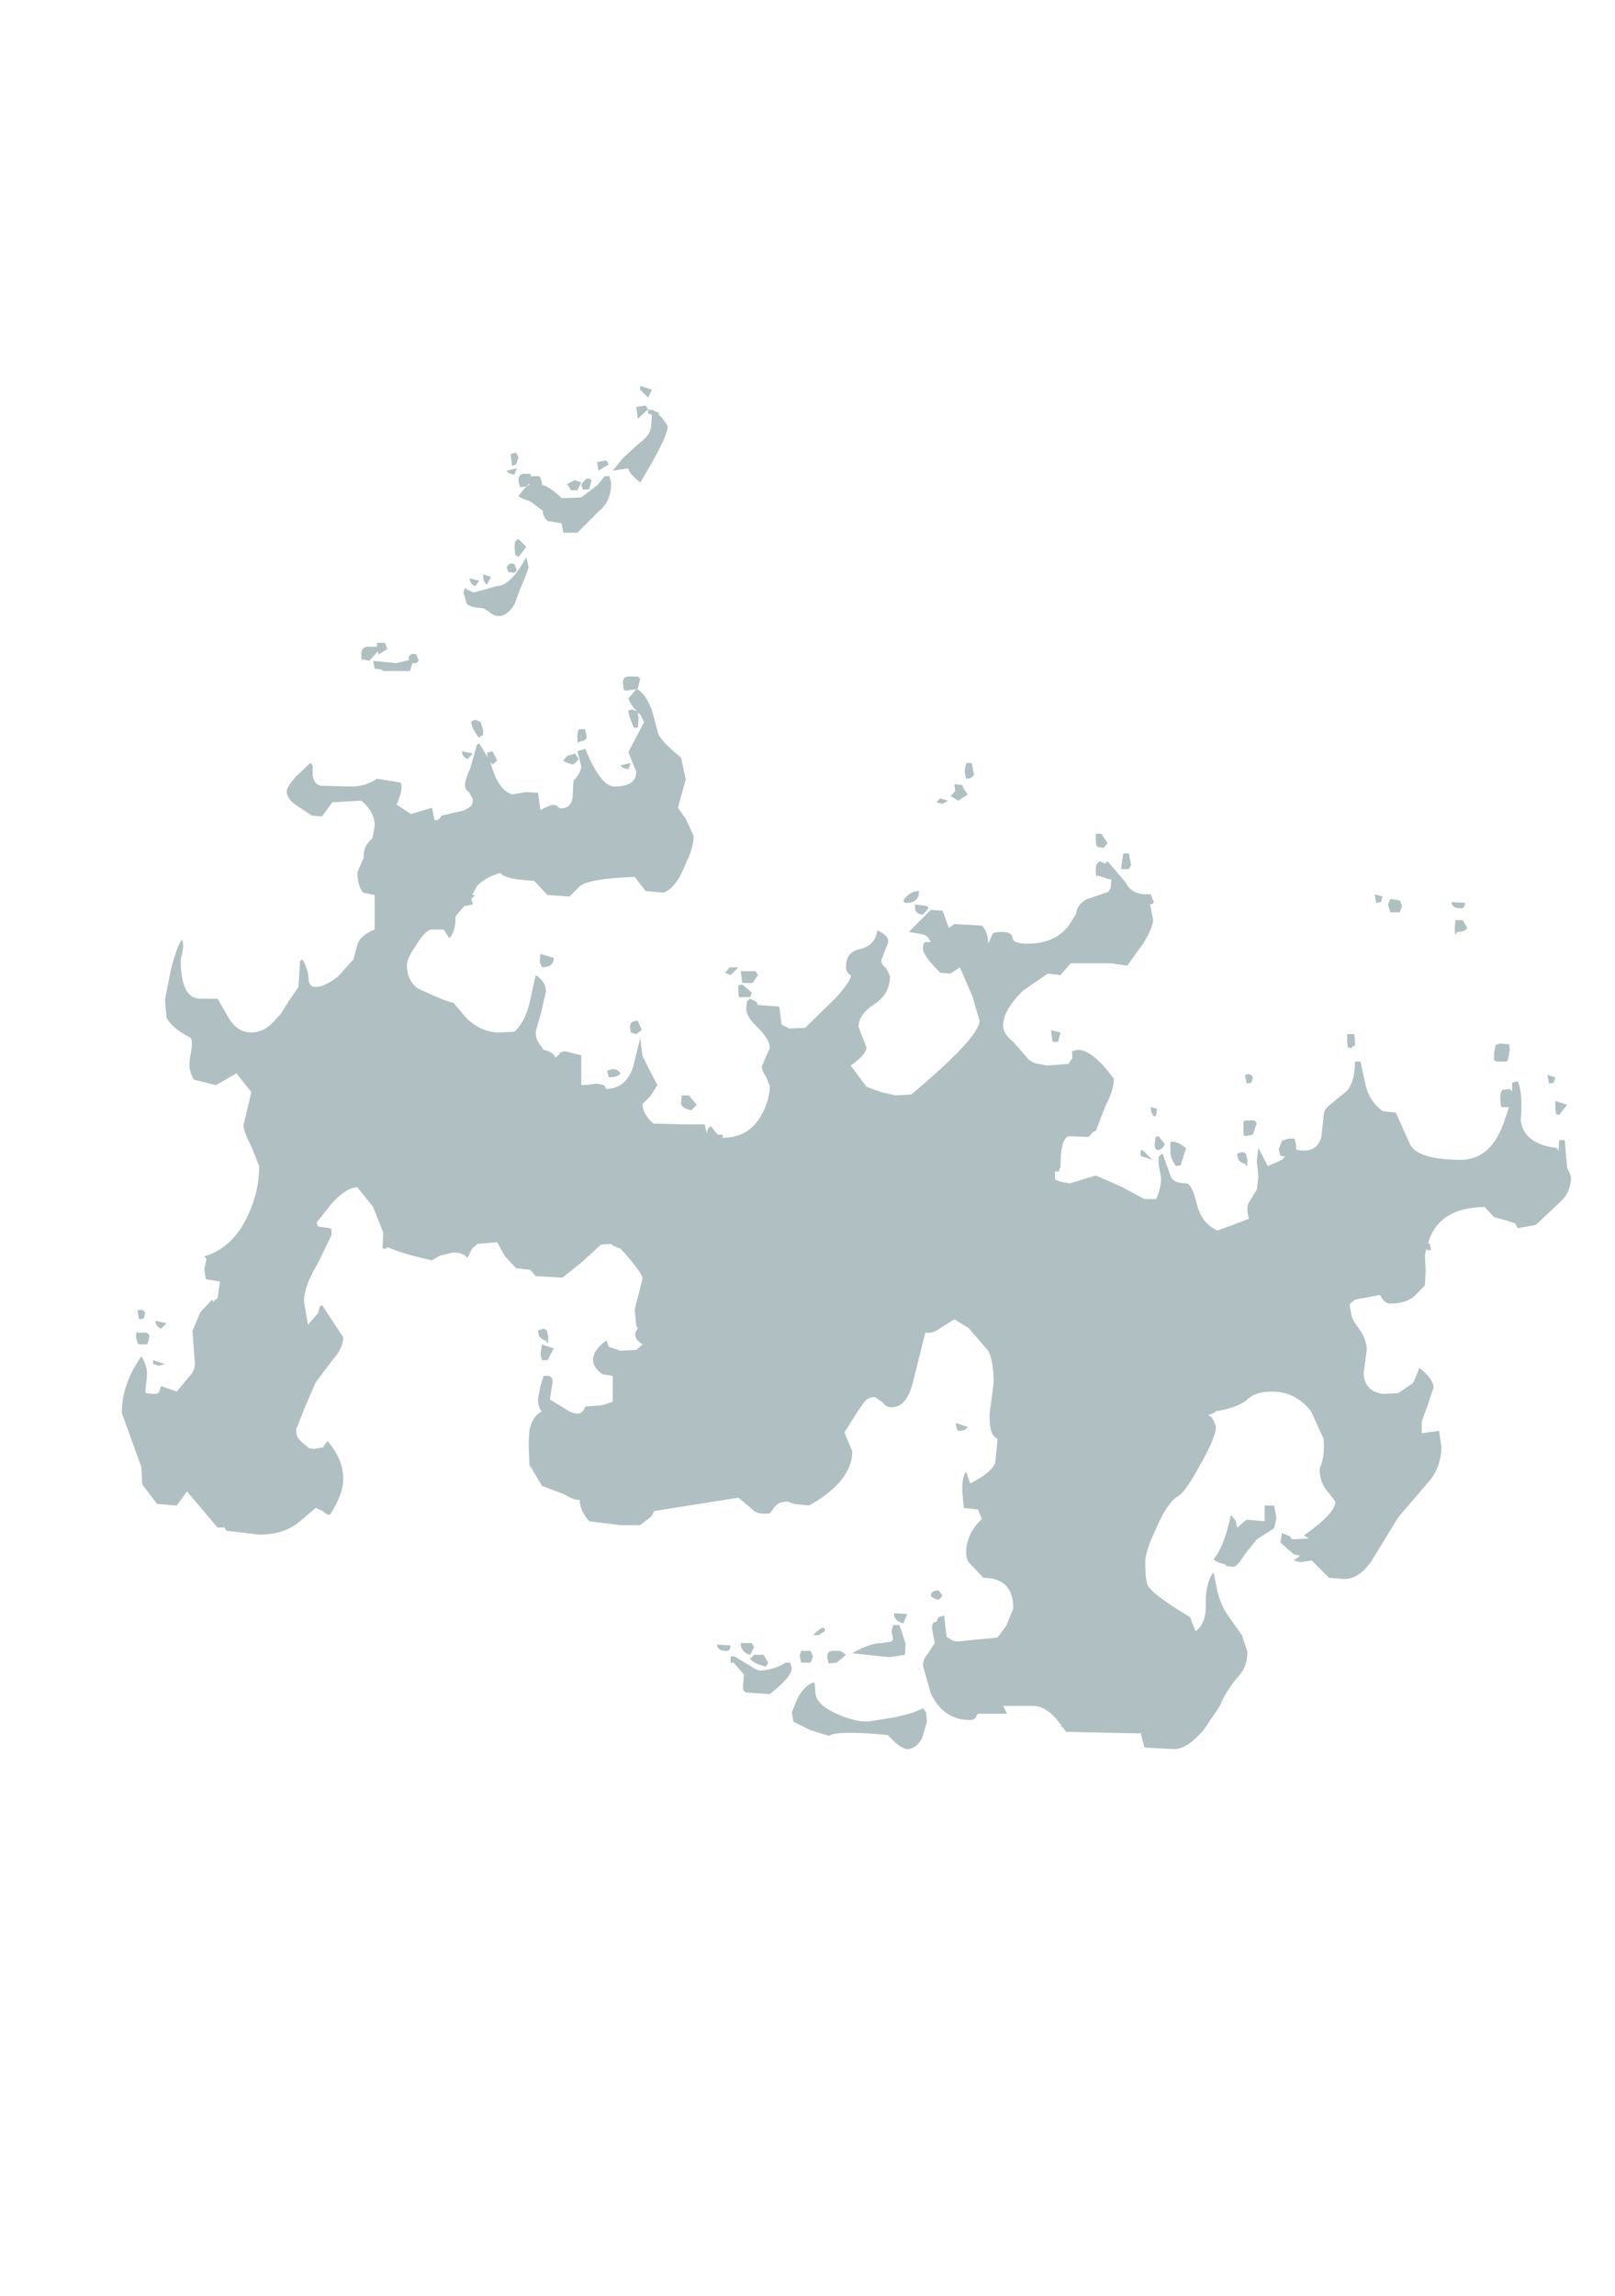 <?xml version="1.0" encoding="UTF-8" standalone="no"?>
<svg xmlns:ffdec="https://www.free-decompiler.com/flash" xmlns:xlink="http://www.w3.org/1999/xlink" ffdec:objectType="frame" height="146.1px" width="102.8px" xmlns="http://www.w3.org/2000/svg">
  <g transform="matrix(1.0, 0.0, 0.0, 1.0, 14.25, 122.8)">
    <use ffdec:characterId="79" height="86.75" transform="matrix(1.0, 0.0, 0.0, 1.0, -6.5, -98.25)" width="92.25" xlink:href="#shape0"/>
  </g>
  <defs>
    <g id="shape0" transform="matrix(1.0, 0.0, 0.0, 1.0, 6.5, 98.25)">
      <path d="M57.6 -68.5 L57.75 -67.75 57.6 -67.5 57.1 -67.5 57.25 -68.5 57.6 -68.5 M56.0 -68.85 L55.65 -68.9 Q55.5 -68.95 55.5 -69.35 L55.5 -69.75 55.85 -69.75 56.25 -69.15 56.0 -68.85 M55.5 -67.45 Q55.5 -67.85 55.65 -67.9 L55.75 -68.0 56.1 -67.85 56.25 -68.0 57.4 -66.65 Q57.8 -65.8 59.0 -65.9 L59.15 -65.5 Q59.3 -65.3 58.95 -65.25 L59.0 -65.05 59.15 -64.25 Q59.15 -63.85 58.55 -62.8 L57.5 -61.35 56.5 -61.5 53.9 -61.5 53.25 -60.75 52.45 -60.85 50.85 -59.75 Q49.6 -58.5 49.6 -57.55 49.6 -57.0 50.25 -56.5 L51.25 -55.35 51.6 -55.15 52.4 -55.0 53.75 -55.1 54.0 -55.45 54.0 -55.85 53.95 -55.9 54.35 -56.0 Q55.3 -56.0 56.65 -54.15 56.65 -53.45 56.15 -52.5 L55.5 -50.85 55.3 -50.75 55.05 -50.45 53.85 -50.5 Q53.25 -50.5 53.25 -48.5 L53.15 -48.35 Q53.35 -48.25 52.9 -48.25 L52.9 -47.75 53.25 -47.6 53.85 -47.5 55.5 -48.0 57.1 -47.3 58.6 -46.5 59.35 -46.5 Q59.7 -47.35 59.65 -47.9 L59.5 -48.7 59.5 -49.15 59.55 -49.25 59.75 -49.4 60.25 -48.0 Q60.4 -47.5 61.25 -47.5 61.6 -47.5 61.9 -46.3 62.2 -44.95 63.25 -44.5 L64.35 -44.9 65.25 -45.25 Q65.05 -45.95 65.25 -46.3 L65.75 -47.1 65.85 -47.95 65.75 -48.9 65.85 -49.75 66.45 -48.6 67.35 -49.0 67.55 -49.2 67.25 -49.25 67.15 -49.7 67.35 -50.2 67.75 -50.35 68.15 -50.35 68.25 -49.95 68.25 -49.65 Q69.5 -49.35 69.85 -50.4 L70.0 -51.75 Q70.0 -52.2 70.35 -52.45 L71.5 -53.4 Q72.0 -54.0 72.0 -55.25 L72.35 -55.25 72.7 -53.65 Q72.95 -52.7 73.75 -52.1 L74.6 -52.0 75.45 -50.1 Q75.85 -49.0 78.75 -49.0 80.6 -49.0 81.45 -51.3 L81.8 -52.35 81.4 -52.35 Q81.25 -52.3 81.25 -52.95 81.25 -53.35 81.4 -53.45 L81.85 -53.5 82.0 -53.35 82.0 -53.9 82.35 -54.0 Q82.7 -53.3 82.55 -51.5 82.75 -50.0 84.85 -49.75 L84.95 -49.55 85.0 -50.25 85.35 -50.25 85.5 -48.5 85.75 -47.95 Q85.75 -46.95 85.1 -46.35 L83.5 -44.85 82.35 -44.65 82.2 -44.95 81.6 -45.15 80.85 -45.35 80.25 -46.0 Q77.3 -45.95 76.65 -43.7 L76.75 -43.65 76.85 -43.25 76.6 -43.25 76.55 -43.35 76.45 -42.95 76.45 -42.9 76.5 -41.95 76.45 -41.0 75.95 -40.5 Q75.4 -39.85 74.25 -39.85 73.9 -39.85 73.65 -40.3 L73.6 -40.4 72.0 -40.1 71.7 -39.85 71.65 -39.75 71.75 -39.25 Q71.8 -38.85 72.15 -38.4 72.75 -37.6 72.75 -36.9 L72.55 -35.4 Q72.6 -34.3 73.75 -34.1 L74.75 -34.15 75.7 -34.8 76.1 -35.75 Q77.0 -35.05 77.0 -34.5 L76.65 -33.45 76.25 -32.35 76.25 -31.6 77.35 -31.75 77.5 -30.75 Q77.5 -29.6 76.85 -28.7 L74.75 -26.25 73.1 -23.55 Q72.2 -22.15 71.0 -22.35 L70.35 -22.4 69.25 -23.5 68.5 -23.4 68.1 -23.5 68.5 -23.8 68.1 -23.9 67.25 -24.65 67.35 -25.25 67.85 -25.05 68.0 -24.85 69.0 -24.9 69.05 -24.9 68.75 -25.1 Q70.75 -26.5 70.75 -27.25 L70.25 -27.9 Q69.75 -28.45 69.75 -29.35 70.1 -30.1 70.0 -31.25 L69.2 -33.0 Q68.2 -34.25 66.75 -34.25 65.7 -34.25 65.2 -33.8 64.65 -33.25 63.15 -33.0 63.0 -32.85 62.65 -32.75 L62.9 -32.6 63.15 -32.05 Q63.15 -31.35 62.15 -29.6 61.2 -27.85 60.75 -27.6 60.05 -27.2 59.35 -25.55 58.65 -24.1 58.65 -23.4 58.65 -22.15 58.85 -21.85 59.25 -21.25 61.5 -19.9 L61.85 -19.0 Q62.55 -19.5 62.5 -20.75 62.5 -22.15 63.0 -22.75 L63.25 -21.5 Q63.5 -20.6 63.85 -20.1 L64.8 -18.75 65.15 -17.7 Q65.15 -16.75 64.6 -16.15 63.8 -15.25 63.4 -14.25 L62.35 -12.7 Q61.3 -11.5 60.5 -11.5 L58.6 -11.6 58.35 -12.55 58.25 -12.5 53.6 -12.6 53.4 -12.9 53.1 -12.95 53.35 -12.95 Q52.45 -14.25 51.5 -14.25 L49.6 -14.25 49.85 -13.75 48.25 -13.75 Q47.95 -13.8 47.9 -13.6 47.8 -13.35 47.5 -13.35 45.8 -13.35 45.0 -15.05 L44.5 -16.8 Q44.5 -17.25 44.8 -17.55 L45.25 -18.25 45.1 -19.05 Q45.0 -19.6 45.35 -19.6 L45.4 -19.7 45.5 -19.9 45.85 -20.0 46.0 -18.65 46.25 -18.5 Q46.4 -18.35 46.75 -18.35 L47.7 -18.45 49.25 -18.6 49.8 -19.35 50.25 -20.45 Q50.25 -22.4 48.35 -22.4 L47.4 -23.4 Q47.25 -23.65 47.25 -24.0 47.25 -25.2 48.25 -26.15 L48.0 -26.75 47.1 -26.85 47.0 -27.95 Q47.0 -28.9 47.25 -29.15 L47.5 -28.4 Q48.8 -29.05 49.1 -29.7 L49.25 -31.25 Q49.1 -31.3 48.95 -31.5 48.7 -31.9 48.75 -32.9 L49.0 -34.8 Q49.0 -36.2 48.65 -36.85 L47.4 -38.3 46.5 -38.85 45.7 -38.35 Q45.1 -37.9 44.65 -38.0 L43.9 -35.0 Q43.5 -33.25 42.5 -33.25 42.15 -33.25 41.95 -33.55 L41.45 -33.9 Q40.95 -33.9 40.7 -33.5 L40.35 -33.0 39.5 -31.65 40.0 -30.45 Q40.0 -28.55 37.25 -27.0 L36.3 -27.1 35.9 -27.25 Q35.3 -27.25 35.05 -26.9 L34.75 -26.5 Q33.95 -26.4 33.65 -26.75 L32.75 -27.5 27.4 -26.65 27.2 -26.3 26.5 -25.75 25.25 -25.75 23.25 -26.0 Q22.65 -26.7 22.65 -27.35 22.25 -27.35 21.7 -27.7 L20.25 -28.25 19.45 -29.6 19.4 -30.95 19.45 -31.8 Q19.65 -32.7 20.25 -33.0 20.0 -33.2 20.0 -33.8 L20.15 -34.6 20.35 -35.25 20.6 -35.25 Q21.0 -35.25 20.9 -34.7 L20.75 -33.75 21.65 -33.2 Q22.15 -32.85 22.5 -32.85 22.85 -32.85 23.0 -33.3 L23.75 -33.35 24.15 -33.4 24.75 -33.6 24.75 -35.25 24.1 -35.35 Q23.5 -35.8 23.5 -36.25 23.5 -36.9 24.35 -37.5 L24.5 -37.1 25.25 -36.85 26.25 -36.9 26.65 -37.25 Q25.95 -37.7 26.3 -38.2 L26.35 -38.25 26.25 -38.45 26.15 -39.5 26.4 -40.45 26.65 -41.45 Q26.65 -41.8 25.25 -43.35 24.75 -43.5 24.65 -43.65 L24.0 -43.6 22.8 -42.5 21.55 -41.5 19.85 -41.6 19.5 -42.0 18.6 -42.1 17.9 -42.85 17.4 -43.75 16.15 -43.65 15.8 -43.35 15.5 -42.75 Q15.25 -43.1 14.6 -43.1 L13.75 -42.9 13.25 -42.6 Q11.4 -43.0 10.4 -43.45 L10.35 -43.35 10.1 -43.35 10.15 -44.35 9.5 -46.0 8.5 -47.25 Q7.8 -47.25 6.85 -46.2 L5.9 -45.0 6.0 -44.75 6.75 -44.65 Q6.8 -44.55 6.85 -44.6 L6.85 -44.2 6.0 -42.45 Q5.1 -40.95 5.1 -40.0 L5.35 -38.5 6.0 -39.25 6.1 -39.65 6.25 -39.75 7.6 -37.7 Q7.6 -37.05 6.95 -36.3 L5.85 -34.85 5.2 -33.35 4.6 -31.85 Q4.6 -31.45 4.75 -31.25 L5.0 -31.0 5.3 -30.75 Q5.4 -30.6 5.75 -30.6 L6.3 -30.7 6.6 -31.1 Q7.6 -29.95 7.6 -28.65 7.6 -27.75 6.75 -26.4 6.45 -26.45 6.3 -26.65 L5.85 -26.85 4.85 -26.0 Q3.85 -25.15 2.25 -25.15 L0.15 -25.4 0.05 -25.6 -0.4 -25.6 -2.35 -27.9 -3.0 -27.0 -4.25 -27.1 -5.2 -28.35 -5.25 -29.45 -6.5 -32.9 Q-6.5 -34.7 -5.25 -36.5 -4.85 -35.9 -4.9 -35.2 L-5.0 -34.25 -4.95 -34.15 -4.5 -34.1 Q-4.1 -34.1 -4.1 -34.3 L-4.0 -34.6 -3.0 -34.25 -2.25 -35.15 Q-1.8 -35.6 -1.85 -36.15 L-2.0 -38.1 -1.5 -39.3 -0.75 -40.1 -0.65 -39.95 -0.6 -40.05 -0.4 -40.2 -0.25 -41.25 -1.15 -41.4 -1.25 -42.05 -1.1 -42.7 -1.25 -42.85 Q0.6 -43.4 1.55 -45.5 2.25 -47.0 2.25 -48.6 L1.75 -49.85 Q1.25 -50.8 1.25 -51.2 L1.5 -52.25 1.75 -53.3 0.8 -54.5 -0.5 -53.75 -1.1 -53.9 -1.9 -54.1 Q-2.3 -54.7 -2.15 -55.55 -1.95 -56.5 -2.1 -56.75 -3.35 -57.4 -3.65 -58.05 L-3.75 -59.2 -3.35 -61.2 Q-2.9 -62.85 -2.65 -63.0 -2.5 -62.6 -2.75 -61.75 -2.75 -59.25 -1.5 -59.25 L-0.4 -59.25 0.35 -57.95 Q0.9 -57.1 1.75 -57.1 2.65 -57.1 3.4 -58.05 L3.6 -58.25 4.1 -59.05 4.75 -60.0 4.85 -61.65 5.0 -61.75 Q5.4 -61.1 5.4 -60.35 L5.5 -60.15 Q5.55 -60.0 5.9 -60.0 6.4 -60.0 7.25 -60.65 L8.25 -61.75 8.5 -62.7 Q8.7 -63.3 9.6 -63.65 L9.6 -65.85 8.85 -66.0 Q8.5 -66.5 8.5 -67.3 L8.8 -68.0 8.9 -68.2 8.9 -68.35 Q8.9 -69.0 9.45 -69.45 L9.6 -70.25 Q9.6 -71.15 8.75 -71.85 L6.9 -71.75 6.25 -70.85 5.6 -70.9 4.55 -71.6 Q4.0 -72.0 4.0 -72.45 4.0 -72.7 4.55 -73.35 L5.5 -74.25 5.65 -74.1 5.65 -73.6 Q5.65 -72.95 6.15 -72.8 L8.15 -72.75 Q9.0 -72.75 9.75 -73.25 L11.25 -73.0 Q11.45 -72.65 11.0 -71.6 L11.9 -71.0 13.25 -71.4 13.4 -70.65 13.5 -70.6 Q13.7 -70.6 13.85 -70.9 L15.35 -71.25 15.65 -71.45 Q15.85 -71.55 15.85 -71.95 L15.6 -72.4 Q15.35 -72.55 15.35 -72.85 15.35 -73.2 15.7 -73.95 L16.1 -75.4 16.25 -75.5 16.8 -74.6 16.75 -74.9 17.1 -75.0 17.4 -74.4 17.1 -74.15 16.95 -74.35 17.1 -73.85 Q17.55 -72.5 18.35 -72.25 L19.25 -72.4 20.0 -72.35 20.15 -71.25 Q20.95 -71.7 21.15 -71.55 L21.4 -71.35 Q22.1 -71.35 22.2 -72.05 L22.25 -73.1 Q22.7 -73.6 22.75 -74.0 L22.65 -74.45 22.5 -75.0 23.0 -75.15 Q24.0 -72.75 24.85 -72.75 26.25 -72.75 26.25 -73.7 L26.0 -74.3 25.75 -74.95 26.25 -75.9 26.75 -76.85 26.5 -77.35 26.35 -77.45 26.4 -77.1 26.35 -76.5 26.1 -76.5 Q25.75 -77.25 25.75 -77.6 L26.0 -77.65 26.3 -77.55 Q25.95 -77.85 25.75 -78.35 L26.25 -78.95 25.6 -78.85 25.45 -78.9 25.4 -79.35 Q25.4 -79.75 25.75 -79.75 L26.35 -79.75 26.5 -79.6 26.35 -79.0 26.3 -78.95 Q26.85 -78.65 27.25 -77.6 L27.65 -76.1 Q27.9 -75.55 29.1 -74.6 L29.4 -73.2 29.15 -72.3 28.9 -71.4 29.4 -70.7 29.9 -69.6 Q29.9 -68.85 29.4 -67.85 28.8 -66.3 28.0 -66.0 L26.85 -66.1 26.15 -67.0 Q23.25 -66.9 22.65 -66.4 L22.0 -65.75 20.6 -65.85 19.75 -66.75 Q17.85 -66.85 17.6 -67.25 16.65 -67.0 16.1 -66.4 L15.8 -65.85 16.0 -65.85 15.75 -65.6 15.85 -65.25 15.35 -65.15 15.35 -65.2 14.75 -64.5 Q14.75 -63.5 14.35 -63.1 L14.0 -63.65 13.15 -63.65 Q12.75 -63.5 12.2 -62.6 11.65 -61.8 11.65 -61.4 11.65 -60.4 12.35 -59.9 L13.45 -59.4 Q14.4 -59.0 14.6 -59.0 L15.5 -57.95 Q16.45 -57.1 17.5 -57.1 L18.5 -57.15 Q19.15 -57.75 19.45 -58.95 L19.85 -60.75 Q20.5 -60.35 20.5 -59.7 L20.2 -58.4 19.85 -57.15 Q19.85 -56.75 20.0 -56.5 L20.35 -56.0 Q21.0 -55.85 21.1 -55.5 L21.35 -55.7 Q21.4 -55.9 21.75 -55.9 L22.75 -55.65 22.75 -54.8 22.75 -53.75 22.9 -53.75 22.85 -53.8 23.0 -53.75 23.75 -53.85 24.2 -53.75 24.35 -53.5 Q25.6 -53.55 26.05 -54.9 L26.5 -56.75 26.65 -55.6 27.15 -54.6 27.6 -53.75 27.15 -53.05 26.65 -52.55 Q26.65 -51.9 27.35 -51.3 L29.5 -51.25 30.6 -51.25 30.75 -50.65 Q30.75 -51.0 31.0 -51.15 L31.3 -50.75 31.45 -50.6 31.75 -50.6 31.75 -50.4 Q33.45 -50.4 34.25 -51.9 34.75 -52.85 34.75 -53.7 L34.5 -54.3 Q34.25 -54.65 34.25 -54.95 L34.5 -55.55 34.75 -56.1 Q34.75 -56.65 34.0 -57.4 33.25 -58.1 33.25 -58.6 L33.3 -59.1 33.5 -59.25 33.9 -59.05 34.0 -58.85 35.35 -58.75 35.5 -57.6 36.0 -57.35 37.0 -57.4 39.0 -59.35 Q40.0 -60.5 39.9 -60.75 39.6 -60.9 39.6 -61.3 39.6 -62.2 40.45 -62.4 41.45 -62.6 41.6 -63.6 42.45 -63.2 42.25 -62.75 L41.85 -61.7 Q41.85 -61.4 42.15 -61.2 L42.4 -60.7 Q42.4 -59.55 41.4 -58.9 40.4 -58.25 40.4 -57.45 L40.65 -56.8 40.9 -56.15 Q40.9 -55.7 39.9 -55.0 L40.9 -53.65 41.85 -53.3 42.75 -53.1 43.75 -53.15 Q48.1 -56.8 48.1 -57.85 L47.65 -59.4 46.85 -61.25 46.25 -60.85 45.6 -60.9 Q44.5 -62.0 44.5 -62.45 44.5 -62.8 44.65 -62.85 L45.0 -62.85 Q44.8 -63.3 44.45 -63.35 L43.6 -63.5 45.0 -64.9 45.75 -64.85 46.15 -63.75 46.5 -64.0 48.25 -63.9 Q48.65 -63.5 48.65 -62.75 L48.9 -63.3 Q48.9 -63.5 49.5 -63.5 50.2 -63.5 50.2 -63.1 50.25 -62.75 51.15 -62.75 53.15 -62.75 54.0 -64.25 L54.25 -64.65 Q54.3 -65.2 54.85 -65.55 L56.3 -66.05 56.45 -66.3 56.5 -66.85 56.35 -66.85 55.6 -67.1 Q55.5 -66.85 55.5 -67.45 M47.25 -74.25 L47.6 -74.25 47.75 -73.5 Q47.6 -73.25 47.25 -73.25 L47.15 -73.7 47.25 -74.25 M46.55 -72.45 L46.5 -72.9 47.0 -72.85 47.1 -72.6 47.35 -72.25 46.75 -71.85 46.25 -72.15 46.55 -72.45 M46.1 -71.85 L45.75 -71.65 45.35 -71.75 45.6 -72.0 46.1 -71.85 M43.35 -65.35 L43.25 -65.5 Q43.65 -66.1 44.25 -66.1 44.25 -65.3 43.35 -65.35 M44.0 -65.25 L44.75 -65.15 44.85 -65.0 44.5 -64.6 Q44.0 -64.65 44.0 -65.0 L44.0 -65.25 M52.75 -56.5 L52.65 -57.25 53.25 -57.1 53.1 -56.5 52.75 -56.5 M59.35 -51.85 L59.25 -51.75 Q59.0 -51.9 59.0 -52.35 L59.4 -52.25 59.35 -51.85 M58.5 -49.6 L59.1 -49.0 58.35 -49.25 58.35 -49.6 58.5 -49.6 M59.3 -50.45 L59.5 -50.5 59.9 -50.0 59.75 -49.75 Q59.25 -49.4 59.25 -50.0 L59.3 -50.45 M60.5 -50.15 L60.8 -50.05 61.25 -49.75 60.9 -48.65 60.6 -48.6 Q60.25 -49.1 60.25 -49.5 L60.25 -50.15 60.5 -50.15 M73.65 -65.4 L73.35 -65.35 73.25 -65.9 73.75 -65.75 73.65 -65.4 M74.25 -65.6 L74.85 -65.5 75.0 -65.15 74.85 -64.75 74.25 -64.75 74.1 -65.25 74.25 -65.6 M78.5 -63.5 Q78.35 -63.1 78.35 -63.75 L78.4 -64.25 78.85 -64.25 79.15 -63.75 Q79.0 -63.5 78.5 -63.5 M78.75 -65.0 Q78.15 -65.0 78.15 -65.4 L79.0 -65.35 Q79.0 -65.0 78.75 -65.0 M65.1 -53.85 L65.0 -54.4 Q65.35 -54.55 65.5 -54.25 L65.4 -53.9 65.1 -53.85 M64.9 -51.4 L65.0 -51.5 65.6 -51.5 65.75 -51.35 65.5 -50.6 65.0 -50.5 64.9 -50.6 64.9 -51.0 64.9 -51.4 M80.95 -56.3 L81.25 -56.4 81.75 -56.35 81.8 -56.4 81.85 -56.0 81.75 -55.4 81.65 -55.25 81.0 -55.25 80.85 -55.35 80.85 -55.75 80.95 -56.3 M72.0 -56.6 L72.0 -56.25 71.9 -56.25 71.75 -56.1 71.55 -56.15 71.5 -56.5 71.5 -57.0 71.95 -57.0 72.0 -56.6 M27.0 -97.5 L26.5 -98.0 26.5 -98.25 27.25 -98.0 27.0 -97.5 M26.25 -96.9 L26.85 -97.0 27.0 -96.75 27.25 -96.7 27.25 -96.75 27.3 -96.7 27.75 -96.5 27.65 -96.45 27.9 -96.2 28.25 -95.7 Q28.25 -94.95 26.5 -92.1 25.75 -92.7 25.75 -93.0 L24.75 -92.85 25.4 -93.65 26.5 -94.65 Q27.2 -95.15 27.2 -95.75 L27.25 -96.4 27.0 -96.5 27.0 -96.75 26.35 -96.15 26.25 -96.9 M24.35 -93.5 L24.5 -93.25 23.85 -92.85 23.75 -93.4 24.35 -93.5 M22.85 -91.65 L22.75 -91.95 Q23.1 -92.55 23.4 -92.25 L23.25 -91.65 22.85 -91.65 M23.9 -90.3 L22.5 -88.9 21.6 -88.9 21.5 -89.5 20.6 -89.65 Q20.3 -89.95 20.3 -90.3 L19.5 -90.9 Q18.85 -91.1 18.75 -91.25 L19.25 -91.85 18.85 -91.8 18.75 -92.2 Q18.75 -92.6 19.05 -92.65 L19.5 -92.65 19.55 -92.5 20.1 -92.5 20.25 -92.1 20.25 -91.95 Q20.8 -91.8 21.5 -91.1 L22.75 -91.15 23.8 -91.95 24.25 -92.5 24.55 -92.5 24.65 -92.05 Q24.65 -90.9 23.9 -90.3 M22.35 -92.25 L22.75 -92.1 22.5 -91.6 22.1 -91.6 21.85 -92.0 22.35 -92.25 M22.35 -74.85 L22.6 -74.5 22.25 -74.15 Q21.75 -74.25 21.6 -74.4 L21.85 -74.7 22.35 -74.85 M22.65 -76.4 L23.0 -76.4 23.1 -75.85 Q23.0 -75.65 22.6 -75.6 22.5 -75.35 22.5 -75.95 22.5 -76.35 22.65 -76.4 M18.65 -93.0 L18.5 -92.6 Q18.1 -92.65 18.0 -92.85 L18.65 -93.0 M18.6 -93.25 L18.35 -93.15 18.25 -93.9 18.6 -94.0 18.75 -93.7 18.6 -93.25 M19.45 -92.0 L19.4 -92.0 19.25 -91.85 19.45 -91.95 19.45 -92.0 M18.5 -86.9 L18.65 -86.5 18.5 -86.35 18.1 -86.4 18.0 -86.7 Q18.15 -87.05 18.5 -86.9 M19.4 -86.7 L19.15 -86.0 18.85 -85.3 18.5 -84.35 Q18.05 -83.6 17.5 -83.6 17.15 -83.6 16.85 -83.9 L16.5 -84.1 Q15.6 -84.15 15.45 -84.4 L15.25 -85.1 15.35 -85.4 15.45 -85.3 15.9 -85.1 16.65 -85.3 17.35 -85.5 Q18.25 -85.5 19.25 -87.35 L19.4 -86.7 M18.75 -88.5 L19.25 -88.0 18.75 -87.35 18.55 -87.5 18.5 -87.95 Q18.5 -88.35 18.65 -88.45 L18.75 -88.5 M8.85 -80.85 Q8.75 -80.6 8.75 -81.2 8.75 -81.6 9.15 -81.65 L9.75 -81.65 9.75 -81.9 10.25 -81.9 10.4 -81.5 9.85 -81.15 9.8 -81.35 9.25 -80.75 8.85 -80.85 M10.05 -80.2 L9.6 -80.25 9.5 -80.75 10.95 -80.6 11.8 -80.8 11.75 -80.95 Q11.9 -81.3 12.25 -81.15 L12.4 -80.75 12.25 -80.6 12.0 -80.6 11.85 -80.1 10.1 -80.1 10.05 -80.2 M17.0 -86.1 L16.75 -85.6 Q16.5 -85.75 16.5 -86.25 L17.0 -86.1 M16.25 -85.85 L16.0 -85.5 Q15.65 -85.65 15.65 -86.0 L16.25 -85.85 M16.5 -76.0 L16.4 -76.0 16.25 -75.85 Q15.75 -76.45 15.75 -76.9 L16.0 -77.0 16.35 -76.85 16.5 -76.35 16.5 -76.0 M15.5 -74.5 Q15.15 -74.65 15.15 -75.0 L15.85 -74.85 15.5 -74.5 M20.15 -62.1 L21.0 -61.85 Q21.0 -61.25 20.25 -61.25 L20.1 -61.6 20.15 -62.1 M25.75 -73.85 Q25.35 -73.9 25.25 -74.1 L25.9 -74.25 25.75 -73.85 M26.25 -57.0 L25.9 -57.1 25.85 -57.45 Q25.85 -57.85 26.35 -57.85 L26.6 -57.25 26.25 -57.0 M25.25 -54.5 Q25.1 -54.25 24.5 -54.25 L24.4 -54.65 Q24.95 -54.95 25.25 -54.5 M29.15 -53.1 L29.6 -53.1 30.1 -52.5 29.75 -52.15 Q29.1 -52.3 29.1 -52.6 L29.15 -53.1 M33.0 -60.25 L32.9 -61.0 33.85 -61.0 34.0 -60.75 33.65 -60.25 33.0 -60.25 M33.5 -59.35 L32.9 -59.35 Q32.75 -59.2 32.75 -59.85 L32.75 -60.1 33.0 -60.15 33.6 -59.65 33.5 -59.35 M32.25 -60.75 L31.9 -60.9 32.2 -61.25 32.75 -61.25 32.25 -60.75 M20.65 -37.75 Q20.65 -37.1 20.5 -37.5 20.0 -37.6 20.0 -38.15 L20.35 -38.25 20.55 -38.15 20.65 -37.75 M20.6 -36.25 L20.25 -36.25 20.15 -36.6 20.25 -37.25 21.0 -37.0 20.6 -36.25 M37.5 -18.75 Q38.3 -19.55 38.25 -19.0 L37.85 -18.75 37.5 -18.75 M33.75 -17.5 L34.35 -17.5 34.65 -17.0 34.5 -16.75 Q33.7 -16.95 33.5 -17.25 L33.75 -17.5 M33.75 -18.0 L33.5 -17.5 Q32.9 -17.65 32.9 -18.25 L33.6 -18.25 33.75 -18.0 M33.1 -16.25 L32.45 -17.0 32.25 -17.0 32.25 -17.4 32.5 -17.4 33.5 -16.8 Q34.0 -16.45 34.25 -16.5 35.15 -16.6 35.75 -17.0 L36.05 -17.0 36.15 -16.65 Q36.15 -16.1 34.75 -15.0 L33.35 -15.1 Q33.0 -15.1 33.05 -15.55 L33.1 -16.25 M32.0 -17.75 Q31.4 -17.75 31.4 -18.15 L32.25 -18.1 Q32.25 -17.75 32.0 -17.75 M38.4 -17.35 Q38.4 -17.75 38.75 -17.75 L39.25 -17.75 39.6 -17.5 39.0 -17.0 38.5 -16.95 38.4 -17.35 M36.75 -17.75 L37.35 -17.75 37.5 -17.4 37.35 -17.0 36.75 -17.0 36.65 -17.45 36.75 -17.75 M36.25 -13.25 L36.15 -13.85 36.55 -14.8 Q37.05 -15.65 37.6 -15.75 L37.65 -15.15 Q37.65 -14.35 39.0 -13.75 40.1 -13.25 41.0 -13.25 L42.55 -13.5 Q43.85 -13.75 44.5 -14.1 L44.7 -13.85 44.75 -13.25 44.45 -12.2 Q44.05 -11.5 43.5 -11.5 43.25 -11.5 42.75 -11.9 L42.25 -12.4 Q39.1 -12.7 38.5 -12.35 L37.35 -12.7 36.25 -13.25 M65.15 -49.0 Q65.15 -48.35 65.0 -48.75 64.5 -48.85 64.5 -49.4 L64.85 -49.5 65.05 -49.4 65.15 -49.0 M64.5 -25.6 L65.1 -26.1 66.25 -26.0 66.25 -27.0 66.85 -27.0 67.0 -26.2 66.85 -25.55 65.75 -24.85 64.95 -23.85 Q64.5 -23.1 64.25 -23.1 L63.8 -23.15 63.75 -23.25 Q63.1 -23.4 63.0 -23.6 63.65 -24.3 64.1 -26.4 L64.4 -26.05 64.5 -25.6 M46.6 -32.25 L47.35 -32.0 Q47.25 -31.75 46.75 -31.75 46.6 -31.9 46.6 -32.25 M42.6 -19.4 L42.65 -19.4 43.0 -19.4 43.4 -18.2 43.35 -17.5 42.35 -17.35 40.0 -17.6 Q41.1 -18.25 41.9 -18.25 L42.5 -18.35 42.6 -18.5 42.5 -19.0 42.6 -19.4 M43.25 -19.5 Q42.65 -19.65 42.65 -20.15 L43.5 -20.1 43.25 -19.5 M45.0 -21.25 Q45.0 -21.6 45.5 -21.6 L45.75 -21.25 45.5 -21.0 Q45.1 -21.1 45.0 -21.25 M84.75 -54.25 L84.65 -53.9 84.35 -53.85 84.25 -54.4 84.75 -54.25 M84.75 -52.25 L84.75 -52.75 85.5 -52.5 85.0 -51.85 84.8 -51.9 84.75 -52.25 M-5.5 -38.0 L-4.9 -38.0 -4.75 -37.85 Q-4.75 -37.5 -4.9 -37.25 L-5.4 -37.25 -5.5 -37.35 -5.6 -37.75 -5.55 -38.1 -5.5 -38.0 M-5.4 -38.85 L-5.5 -39.4 Q-5.15 -39.55 -5.0 -39.25 L-5.1 -38.9 -5.4 -38.85 M-4.35 -38.75 L-3.65 -38.6 -4.0 -38.25 Q-4.35 -38.4 -4.35 -38.75 M-4.5 -36.25 L-3.75 -36.0 -4.15 -35.9 -4.5 -36.0 -4.5 -36.25" fill="#afbfc2" fill-rule="evenodd" stroke="none"/>
    </g>
  </defs>
</svg>
